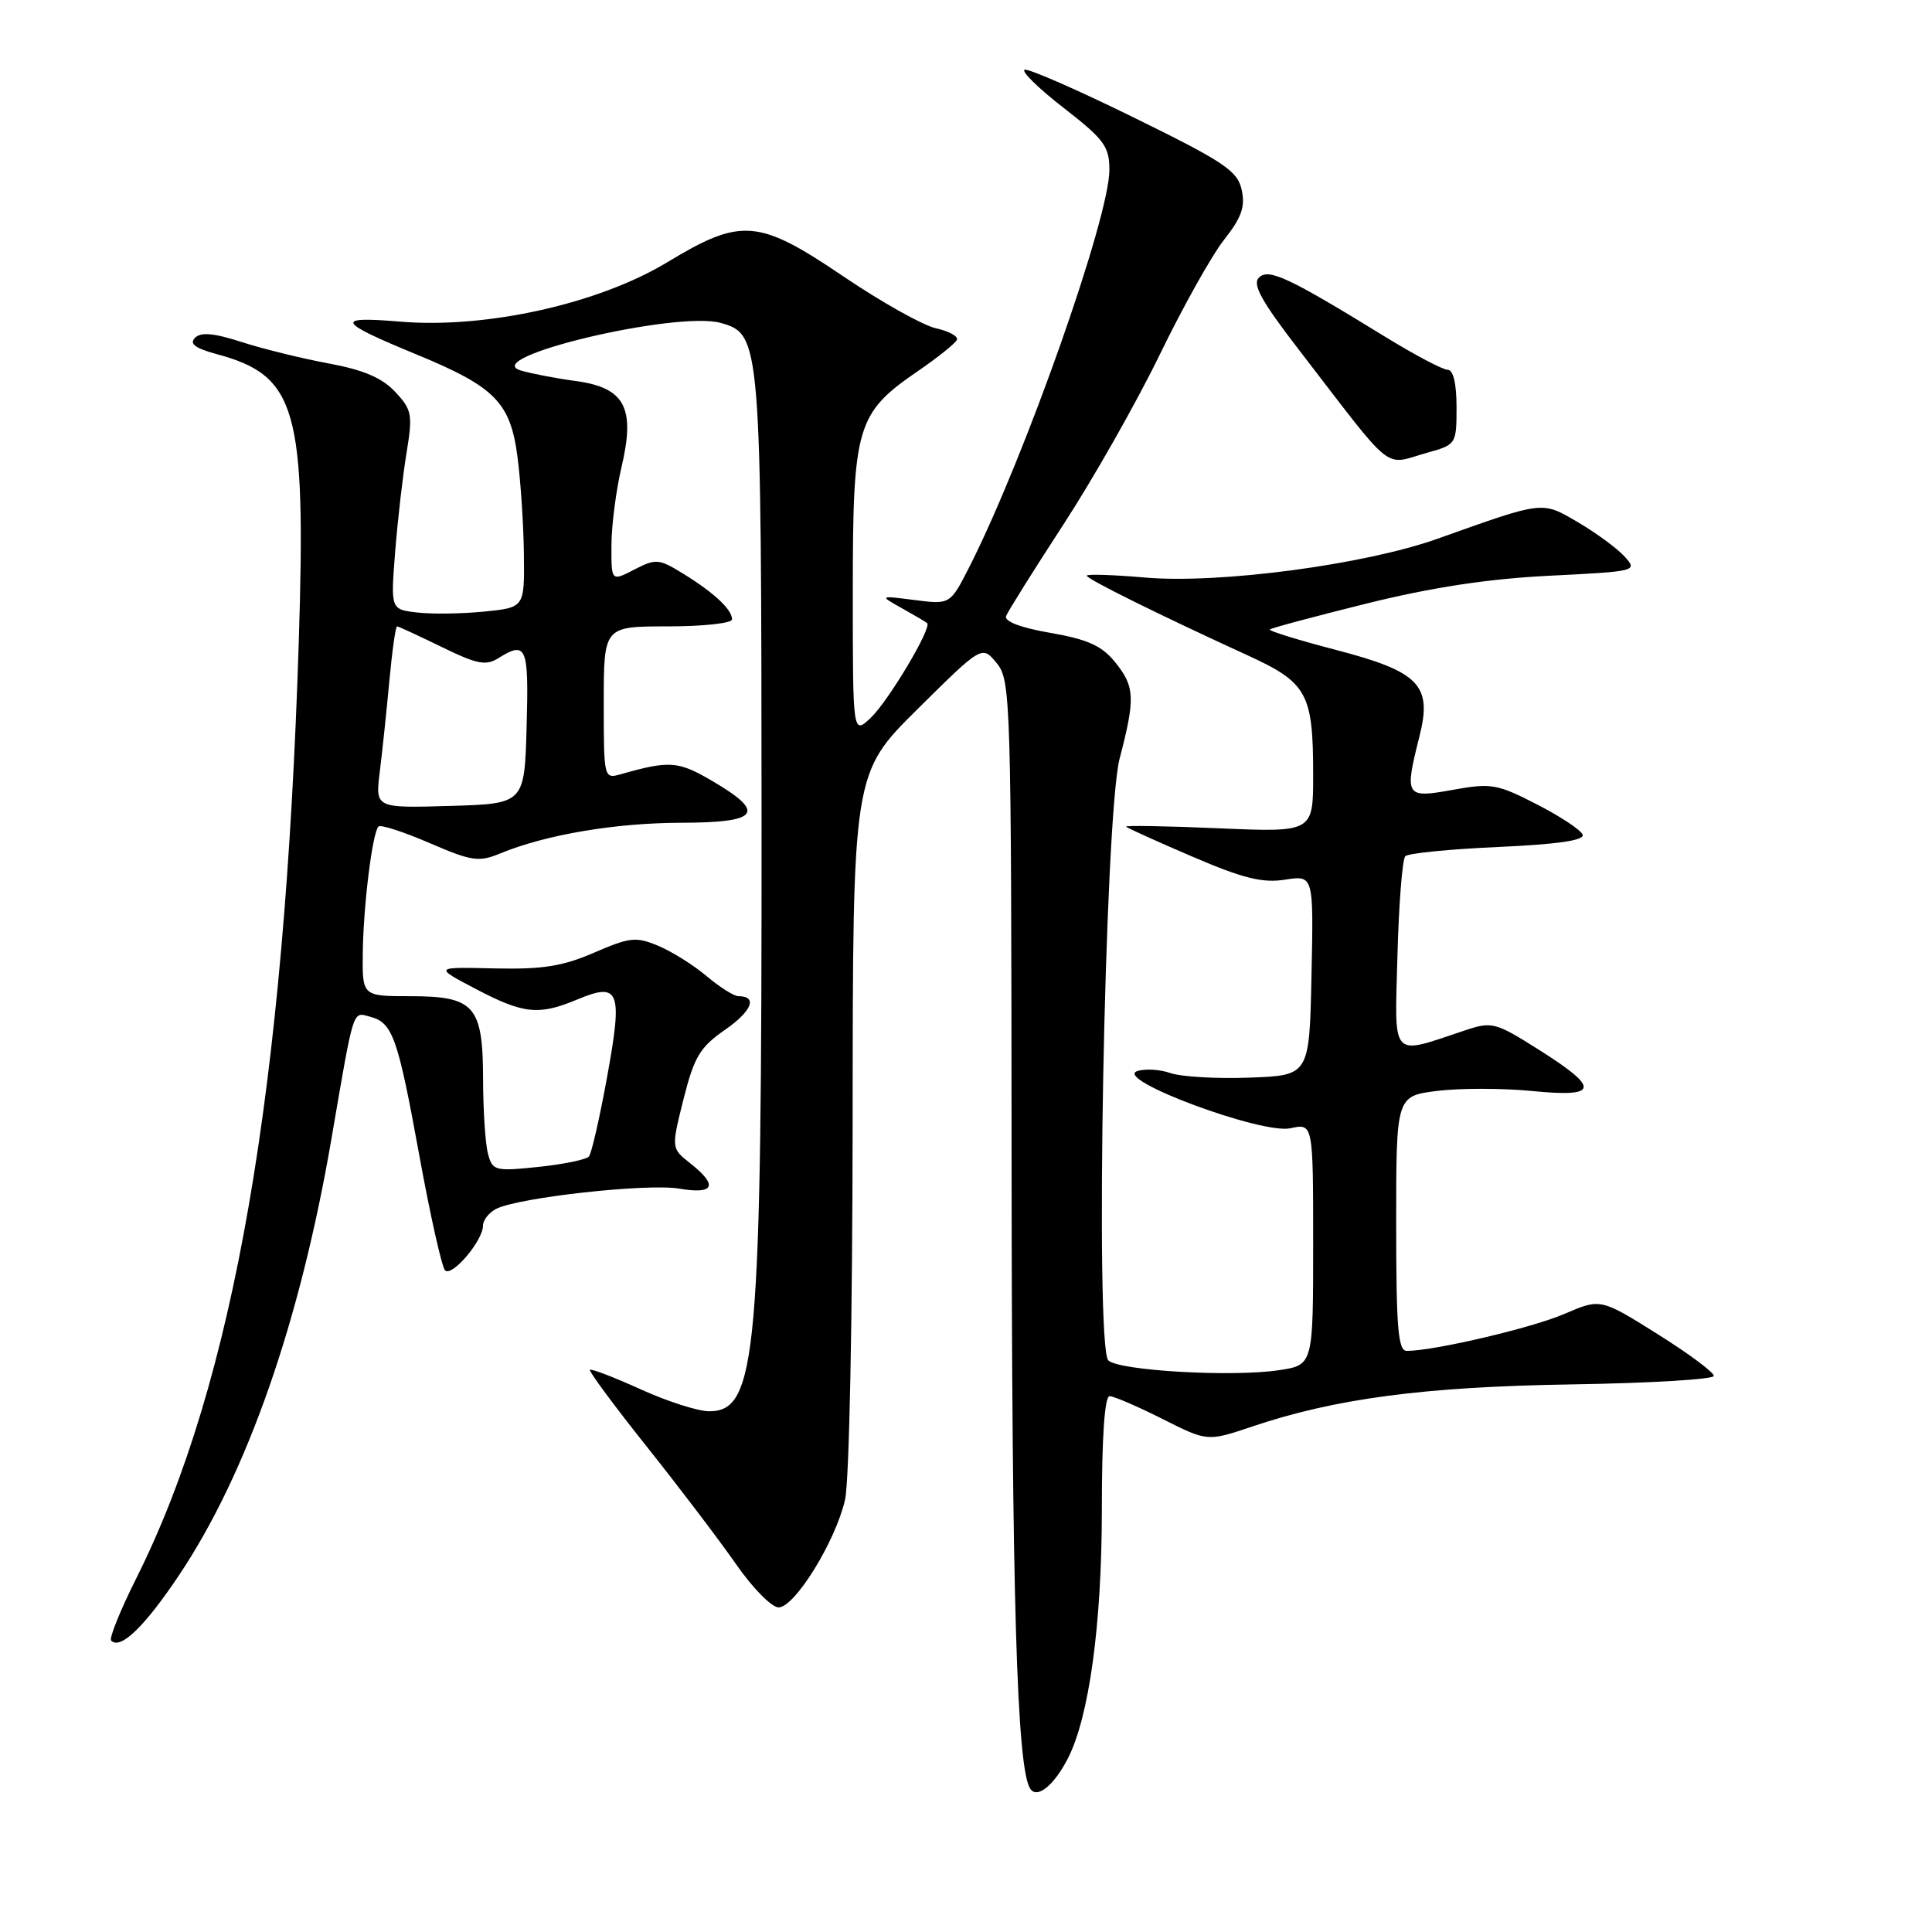 <?xml version="1.0" encoding="UTF-8" standalone="no"?>
<!DOCTYPE svg PUBLIC "-//W3C//DTD SVG 1.1//EN" "http://www.w3.org/Graphics/SVG/1.1/DTD/svg11.dtd" >
<svg xmlns="http://www.w3.org/2000/svg" xmlns:xlink="http://www.w3.org/1999/xlink" version="1.1" viewBox="0 0 256 256">
 <g >
 <path fill="currentColor"
d=" M 141.48 233.04 C 144.31 227.56 146.00 215.25 146.00 200.04 C 146.00 190.40 146.37 185.00 147.03 185.00 C 147.59 185.00 150.74 186.36 154.02 188.01 C 159.99 191.02 159.99 191.02 165.90 189.03 C 176.97 185.30 188.72 183.75 208.25 183.44 C 218.56 183.28 227.04 182.77 227.09 182.32 C 227.14 181.87 223.78 179.37 219.63 176.77 C 212.08 172.04 212.08 172.04 207.29 174.10 C 202.99 175.96 190.02 179.00 186.41 179.00 C 185.25 179.00 185.00 175.99 185.00 162.12 C 185.00 145.23 185.00 145.23 190.45 144.55 C 193.45 144.18 199.07 144.18 202.95 144.56 C 211.86 145.44 212.08 144.26 203.93 139.11 C 198.16 135.46 197.69 135.34 194.18 136.51 C 184.14 139.85 184.80 140.57 185.17 126.62 C 185.35 119.77 185.82 113.84 186.21 113.45 C 186.61 113.06 192.14 112.51 198.50 112.23 C 206.33 111.88 209.95 111.36 209.71 110.61 C 209.51 110.00 206.78 108.19 203.66 106.59 C 198.37 103.87 197.59 103.74 192.49 104.66 C 186.22 105.80 186.07 105.56 188.09 97.55 C 189.80 90.78 188.07 89.00 177.00 86.11 C 172.01 84.81 168.08 83.59 168.26 83.41 C 168.45 83.22 174.20 81.68 181.05 79.98 C 189.67 77.84 197.12 76.70 205.27 76.29 C 216.87 75.71 217.02 75.68 215.27 73.75 C 214.30 72.67 211.53 70.64 209.12 69.22 C 204.26 66.37 204.67 66.33 190.50 71.38 C 180.85 74.82 161.59 77.38 151.75 76.53 C 147.49 76.16 144.00 76.05 144.00 76.28 C 144.00 76.72 153.75 81.54 165.26 86.81 C 173.24 90.46 174.00 91.85 174.00 102.71 C 174.00 110.29 174.00 110.29 161.44 109.75 C 154.53 109.45 149.02 109.36 149.21 109.54 C 149.40 109.73 153.36 111.52 158.02 113.52 C 164.73 116.40 167.29 117.03 170.28 116.56 C 174.06 115.97 174.06 115.97 173.78 129.23 C 173.50 142.50 173.50 142.50 165.60 142.79 C 161.25 142.96 156.53 142.68 155.10 142.19 C 153.67 141.69 151.67 141.58 150.66 141.94 C 147.58 143.03 167.21 150.33 170.98 149.50 C 174.00 148.84 174.00 148.84 174.00 164.86 C 174.00 180.88 174.00 180.88 169.44 181.56 C 163.27 182.49 148.22 181.62 146.86 180.26 C 145.05 178.45 146.37 108.12 148.36 100.50 C 150.45 92.49 150.38 90.98 147.75 87.73 C 145.99 85.56 144.12 84.72 139.19 83.86 C 135.25 83.18 133.04 82.34 133.31 81.63 C 133.55 81.01 136.97 75.55 140.91 69.50 C 144.85 63.45 150.59 53.33 153.67 47.00 C 156.74 40.67 160.58 33.81 162.21 31.75 C 164.52 28.82 165.02 27.39 164.53 25.15 C 163.98 22.64 162.23 21.46 150.31 15.61 C 142.83 11.93 136.29 9.07 135.78 9.24 C 135.26 9.41 137.57 11.68 140.92 14.28 C 146.31 18.47 147.00 19.39 147.00 22.52 C 147.00 28.83 135.80 60.59 128.49 75.03 C 125.91 80.11 125.91 80.11 121.21 79.51 C 116.50 78.91 116.50 78.91 119.50 80.59 C 121.15 81.51 122.66 82.40 122.85 82.56 C 123.53 83.15 117.70 92.93 115.37 95.12 C 113.00 97.35 113.00 97.35 113.00 78.41 C 113.00 56.44 113.49 54.76 121.60 49.19 C 124.30 47.34 126.64 45.46 126.80 45.01 C 126.97 44.55 125.72 43.88 124.02 43.50 C 122.32 43.13 116.84 40.06 111.85 36.69 C 100.48 28.99 98.25 28.80 88.40 34.76 C 79.30 40.26 64.40 43.57 53.05 42.62 C 44.26 41.88 44.61 42.61 55.17 46.96 C 65.63 51.27 67.64 53.32 68.58 60.62 C 69.00 63.85 69.38 69.65 69.42 73.50 C 69.50 80.50 69.50 80.50 64.15 81.04 C 61.21 81.33 57.21 81.39 55.28 81.16 C 51.76 80.75 51.76 80.75 52.36 73.13 C 52.69 68.93 53.37 63.02 53.87 60.00 C 54.70 54.92 54.59 54.30 52.36 51.92 C 50.62 50.06 48.16 49.01 43.56 48.16 C 40.05 47.51 34.87 46.24 32.05 45.33 C 28.35 44.13 26.62 43.98 25.84 44.76 C 25.05 45.55 25.86 46.15 28.74 46.93 C 39.31 49.78 40.56 54.18 39.59 85.00 C 37.71 144.51 30.99 183.28 18.10 209.05 C 15.95 213.34 14.43 217.10 14.73 217.39 C 15.97 218.63 19.15 215.56 23.75 208.68 C 32.74 195.24 39.74 175.19 43.90 151.00 C 46.95 133.25 46.68 134.10 49.03 134.72 C 52.03 135.50 52.70 137.39 55.57 153.15 C 57.01 161.04 58.54 167.87 58.97 168.32 C 59.86 169.27 64.00 164.40 64.00 162.40 C 64.00 161.67 64.79 160.67 65.75 160.18 C 68.71 158.67 85.76 156.78 90.00 157.50 C 94.67 158.29 95.19 157.09 91.47 154.15 C 88.94 152.16 88.94 152.16 90.57 145.64 C 91.99 140.02 92.74 138.76 96.09 136.44 C 99.64 133.97 100.42 132.00 97.84 132.00 C 97.26 132.00 95.37 130.81 93.64 129.35 C 91.91 127.89 89.03 126.08 87.23 125.33 C 84.28 124.09 83.46 124.18 78.73 126.23 C 74.55 128.04 71.90 128.46 65.50 128.32 C 57.50 128.13 57.50 128.13 63.00 131.02 C 69.38 134.37 71.38 134.58 76.51 132.43 C 82.09 130.10 82.53 131.25 80.45 142.67 C 79.47 148.08 78.38 152.83 78.04 153.24 C 77.69 153.65 74.69 154.27 71.36 154.62 C 65.58 155.22 65.27 155.14 64.66 152.88 C 64.31 151.57 64.02 147.16 64.01 143.08 C 64.00 133.27 62.89 132.00 54.35 132.00 C 48.00 132.00 48.00 132.00 48.07 126.25 C 48.15 119.92 49.35 110.32 50.15 109.52 C 50.43 109.23 53.47 110.22 56.90 111.70 C 62.54 114.13 63.44 114.26 66.32 113.07 C 72.32 110.60 81.51 109.04 90.25 109.02 C 100.60 109.00 101.57 107.70 94.39 103.49 C 89.85 100.83 88.74 100.75 82.25 102.59 C 80.02 103.23 80.00 103.13 80.00 93.12 C 80.00 83.00 80.00 83.00 88.50 83.00 C 93.17 83.00 97.00 82.58 97.00 82.07 C 97.00 80.77 94.65 78.56 90.58 76.05 C 87.31 74.03 86.92 73.99 84.05 75.47 C 81.00 77.05 81.00 77.05 81.02 72.28 C 81.02 69.65 81.63 64.97 82.36 61.87 C 84.21 54.00 82.80 51.36 76.25 50.48 C 73.64 50.13 70.38 49.50 69.00 49.09 C 63.39 47.39 89.63 41.16 95.50 42.79 C 100.82 44.28 100.88 45.05 100.91 109.00 C 100.94 179.61 100.29 187.00 93.98 187.00 C 92.49 187.00 88.40 185.69 84.89 184.09 C 81.37 182.50 78.35 181.33 78.17 181.51 C 77.99 181.68 81.39 186.28 85.73 191.72 C 90.06 197.16 95.38 204.17 97.55 207.29 C 99.72 210.42 102.25 212.98 103.16 212.99 C 105.30 213.00 110.70 204.27 111.97 198.74 C 112.53 196.31 112.96 174.82 112.98 148.48 C 113.00 102.46 113.00 102.46 121.56 93.98 C 130.12 85.50 130.12 85.50 132.06 87.86 C 133.93 90.14 134.00 92.36 134.04 153.36 C 134.07 211.61 134.73 234.14 136.49 236.98 C 137.37 238.42 139.62 236.64 141.48 233.04 Z  M 189.25 59.95 C 192.94 58.92 193.00 58.82 193.00 53.95 C 193.00 50.85 192.57 49.00 191.83 49.00 C 191.19 49.00 187.48 47.04 183.58 44.65 C 170.69 36.72 168.09 35.51 166.81 36.79 C 165.92 37.68 167.16 39.92 172.02 46.23 C 185.09 63.19 183.14 61.64 189.25 59.95 Z  M 50.32 102.29 C 50.65 99.65 51.22 94.24 51.59 90.25 C 51.96 86.26 52.42 83.00 52.61 83.00 C 52.80 83.00 55.45 84.23 58.51 85.72 C 63.16 88.00 64.38 88.25 66.02 87.22 C 69.77 84.88 70.08 85.63 69.78 96.25 C 69.50 106.50 69.50 106.50 59.62 106.79 C 49.73 107.08 49.73 107.08 50.32 102.29 Z "/>
</g>
</svg>